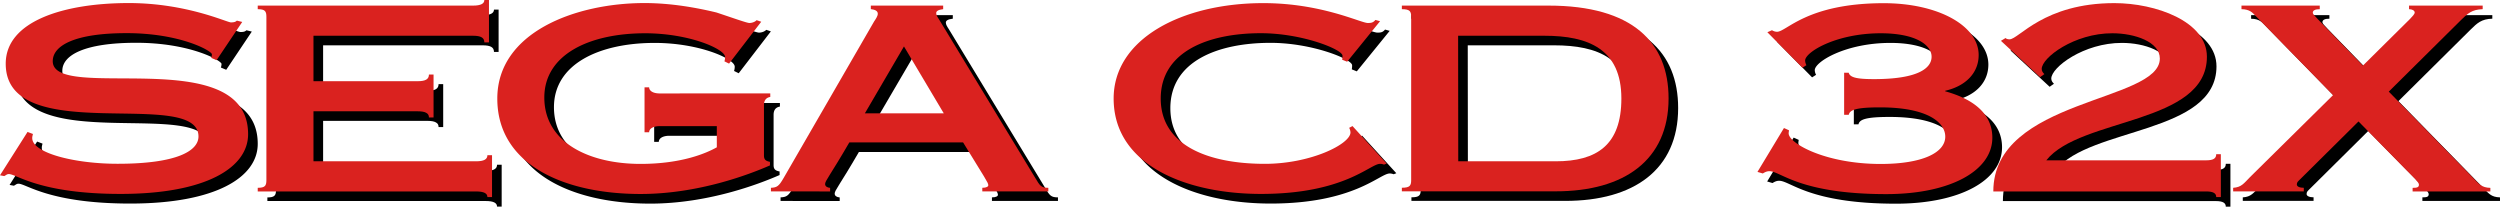 <svg id="Layer_1" data-name="Layer 1" xmlns="http://www.w3.org/2000/svg" viewBox="0 0 3839.2 317.4"><path d="M347.4,107.2l-8.2-3.5a18.561,18.561,0,0,0,1-5.5c0-5.1-47.9-32.5-131-32.5-79.4,0-113.5,18.9-113.5,43.1,0,64.3,300.1-29.7,300.1,112.1,0,51.7-65.2,91.7-195.7,91.7-124.3,0-159.9-30.5-171.7-30.5-3.1,0-4.6,2-7.1,3.1L14.7,284,57,217.4l8.2,3.1c0,1.6-1,3.1-1,6.3,0,23.2,65.7,39.5,131,39.5,92.7,0,124.3-20.4,124.3-41.9,0-76.8-296,18.5-296-111.7-.1-65.8,90-93.2,188.9-93.2,88.6,0,150.8,29.7,156.9,29.7,6.6,0,7.7-1.6,9.2-2.7l8.2,2Z" transform="translate(0 0)"/><path d="M410.6,303.2c11.2,0,13.3-3.1,13.3-11.8V40.6c0-8.6-2-11.8-13.3-11.8V23.3H741.2c12.2,0,17.4-3.1,17.4-8.6h7.1V79.8h-7.1c0-7.1-5.1-10.2-17.4-10.2h-245v69.8H656.1c12.2,0,17.4-3.1,17.4-10.2h7.1v65.9h-7.1c0-3.1-1-5.5-4.1-7.1-2.6-1.6-7.1-2.4-13.3-2.4H496.2v76.8H745.9c12.2,0,17.4-3.1,17.4-9.4h7.1v64.3h-7.1c0-5.5-5.1-8.6-17.4-8.6H410.6Z" transform="translate(0 0)"/><path d="M1197.7,158.2v5.5c-5.1.8-9.7,3.9-9.7,12.6v77.2c0,6.3,2.6,8.6,9.2,9.8v5.5c-32.1,14.1-110.5,43.9-198.6,43.9-117.2,0-220.1-44.7-220.1-146.5S898.6,19.5,1004.6,19.5c41.7,0,81.6,7.5,110.5,14.5,27,9,46.9,16.1,50.4,16.1,4.6,0,9.2-2,11.2-4.3l7.1,2.4-49.4,64.3-7.1-3.5a22.558,22.558,0,0,0,1-6.7c0-12.2-55-36.4-122.8-36.4-85.5,0-154.8,32.5-154.8,98.7,0,69.4,69.3,101.9,147.7,101.9,64.2,0,101.9-16.9,117.2-25.5V208.5H1028c-10.2,0-16.3,3.9-16.3,9.4h-7.1v-69h7.1c0,5.5,6.1,9.4,16.3,9.4L1197.7,158.2Z" transform="translate(0 0)"/><path d="M1198.7,308.6v-5.5c9.2-.4,12.2-2.4,19.4-14.9L1357.2,47.6c2.6-3.9,5.6-8.2,5.6-11.8,0-4.3-4.1-6.3-10.7-7.1V23.2h111.1v5.5C1455.5,29.5,1452.5,31.8,1452.5,34.6c0,3.1,2,6.3,4.6,10.2l147.7,243.4c7.1,12.2,9.2,14.9,19.9,14.9v5.5h-101.4v-5.5c6.6,0,9.2-2,9.2-3.9,0-4.3-4.6-9.8-38.7-65.8H1319c-29.5,50.9-37.2,58.8-37.2,63.9,0,3.5,3.1,5.5,7.7,5.9v5.5L1198.7,308.6Zm265.4-119.8L1403,86l-60.1,102.7h121.2Z" transform="translate(0 0)"/><path d="M2083.6,109.6l-7.7-3.1a28.532,28.532,0,0,0,.5-6.3c0-9.4-61.6-34.4-125.3-34.4-81,0-153.8,28.3-153.8,100.3s72.9,100.3,159.9,100.3c70.8,0,131.5-30.5,131.5-48.2a17.133,17.133,0,0,0-2-7.1l5.1-2.7,52.5,57.6-4.1,1.6a16.555,16.555,0,0,0-6.1-1.2c-15.3,0-54.5,46.2-182.9,46.2-113.6,0-226.2-43.5-226.2-146.5,0-91.7,104.9-146.5,229.8-146.5,89.6,0,149.7,30.5,160.5,30.5,5.1,0,8.2-.4,11.7-4.7l7.1,2Z" transform="translate(0 0)"/><path d="M2181.8,40.6c0-8.6-2-11.8-14.3-11.8V23.3h225.2c129.4,0,184.4,56.8,184.4,142.6,0,94.8-68.3,142.6-173.2,142.6H2167.5V303c12.2,0,14.3-3.1,14.3-11.8ZM2254.2,262.4H2403.9c63.2,0,100.8-25.1,100.8-96.4,0-76.1-50.9-96.4-118.2-96.4H2254l.2,192.8Z" transform="translate(0 0)"/><path d="M2846.7,126.5h7.1c2,6.7,10.2,9.8,38.7,9.8,69.8,0,88.6-17.7,88.6-34.4,0-18.1-24.5-36-78-36-68.8,0-116.2,28.9-116.2,41.9a15.929,15.929,0,0,0,2,7.1l-6.1,3.9L2729,64.2l7.1-3.1a14.938,14.938,0,0,0,7.7,2.4c14.8,0,45.8-43.9,164-43.9,83.1,0,145.7,34.4,145.7,79.6,0,26.7-18.9,47.4-51.4,54.9v.8c42.8,11.8,72.4,34.1,72.4,71.3,0,50.5-64.2,86.6-163,86.6-133,0-162-35.2-179.3-35.2-4.1,0-7.1,1.6-10.2,3.5l-8.2-2.4,40.7-67.4,7.7,3.5c0,1.2-.5,2.7-.5,4.7,0,15.3,56.5,47,141.2,47,64.2,0,99.3-17.3,99.3-41.9,0-21.6-26.5-45-100.3-45-38.2,0-46.3,4.3-47.9,11.4h-7.1V126.6H2846.7Z" transform="translate(0 0)"/><path d="M3087.5,77.5l7.1-4.3c1,1.2,3.1,2,6.1,2,14.3,0,52.5-55.6,161-55.6,63.2,0,142.1,27.9,142.1,82.3,0,104.2-194.6,93.2-246.6,159.1h245.6c11.2,0,15.3-3.1,15.3-9.4h7.1v65.8h-7.1c0-5.5-4.1-8.6-15.3-8.6h-327c0-143,255.7-136.8,255.7-204.1,0-25.5-38.2-38.8-72.9-38.8-58.6-.1-108.5,37.5-108.5,54.8,0,3.5,2,5.9,4.1,7.9l-6.6,4.7Z" transform="translate(0 0)"/><path d="M3444.2,308.6v-5.5c12.8-.8,16.3-6.7,26-16.5l127.4-125.8-120.2-123c-3.1-3.1-7.7-9-20.4-9V23.2h120.2v5.5c-6.6,0-10.7,1.6-10.7,5.5,0,1.6,2.6,4.7,7.7,9.8l69.3,71.3,72.4-71.7C3720,39.3,3723,36.1,3723,33.8c0-3.1-4.1-5.1-8.7-5.1V23.2h113.1v5.5c-16.8.4-23.5,7.1-33.1,16.5L3683.2,155.3l128.4,131.3c10.2,10.6,13.8,16.1,27.6,16.5v5.5H3720v-5.5c7.7,0,9.7-1.2,9.7-5.1,0-3.5-8.7-11.4-18.4-21.2l-74.4-75.7-90.1,89.3c-2.6,2.7-4.6,3.9-4.6,7.5,0,3.1,4.1,5.1,10.7,5.1v5.5H3444.2Z" transform="translate(0 0)"/><path d="M332.6,92.4l-8.2-3.5a18.561,18.561,0,0,0,1-5.5c0-5.1-47.9-32.5-131-32.5C115.1,50.9,81,69.8,81,94c0,64.3,300-29.7,300,112.1,0,51.7-65.2,91.7-195.7,91.7C61,297.8,25.4,267.3,13.6,267.3c-3.1,0-4.6,2-7.1,3.1L0,269.2l42.3-66.6,8.2,3.1c0,1.6-1,3.1-1,6.3,0,23.2,65.7,39.5,131,39.5,92.7,0,124.3-20.4,124.3-41.9,0-76.8-296,18.5-296-111.7C8.7,32.1,98.8,4.7,197.7,4.7c88.6,0,150.8,29.7,156.9,29.7,6.6,0,7.7-1.6,9.2-2.7l8.2,2Z" transform="translate(0 0)" style="fill:#da221f"/><path d="M395.8,288.4c11.2,0,13.3-3.1,13.3-11.8V25.9c0-8.6-2-11.8-13.3-11.8V8.6H726.4c12.2,0,17.4-3.1,17.4-8.6h7.1V65.1h-7.1c0-7.1-5.1-10.2-17.4-10.2h-245v69.8h159.9c12.2,0,17.4-3.1,17.4-10.2h7.1v65.9h-7.1c0-3.1-1-5.5-4.1-7.1-2.6-1.6-7.1-2.4-13.3-2.4H481.4v76.8H731.1c12.2,0,17.4-3.1,17.4-9.4h7.1v64.3h-7.1c0-5.5-5.1-8.6-17.4-8.6H395.8Z" transform="translate(0 0)" style="fill:#da221f"/><path d="M1182.9,143.4v5.5c-5.1.8-9.7,3.9-9.7,12.6v77.2c0,6.3,2.6,8.6,9.2,9.8V254c-32.1,14.1-110.5,43.9-198.6,43.9-117.2,0-220.1-44.7-220.1-146.5S883.8,4.7,989.8,4.7c41.7,0,81.6,7.5,110.5,14.5,27,9,46.9,16.1,50.4,16.1,4.6,0,9.2-2,11.2-4.3l7.1,2.4-49.4,64.3-7.1-3.5a22.558,22.558,0,0,0,1-6.7c0-12.2-55-36.4-122.8-36.4-85.5,0-154.8,32.5-154.8,98.7,0,69.4,69.3,101.9,147.7,101.9,64.2,0,101.9-16.9,117.2-25.5V193.7h-87.6c-10.2,0-16.3,3.9-16.3,9.4h-7.1v-69h7.1c0,5.5,6.1,9.4,16.3,9.4l169.7-.1Z" transform="translate(0 0)" style="fill:#da221f"/><path d="M1183.9,293.9v-5.5c9.2-.4,12.2-2.4,19.4-14.9L1342.4,32.9c2.6-3.9,5.6-8.2,5.6-11.8,0-4.3-4.1-6.3-10.7-7.1V8.6h111.1v5.5c-7.7.8-10.7,3.1-10.7,5.9,0,3.1,2,6.3,4.6,10.2L1590,273.5c7.1,12.2,9.2,14.9,19.9,14.9v5.5H1508.5v-5.5c6.6,0,9.2-2,9.2-3.9,0-4.3-4.6-9.8-38.7-65.8H1304.3c-29.5,50.9-37.2,58.8-37.2,63.9,0,3.5,3.1,5.5,7.7,5.9V294l-90.9-.1Zm265.4-119.9-61.1-102.7L1328.2,174Z" transform="translate(0 0)" style="fill:#da221f"/><path d="M2068.8,94.8l-7.7-3.1a28.532,28.532,0,0,0,.5-6.3c0-9.4-61.6-34.4-125.3-34.4-81,0-153.8,28.3-153.8,100.3s72.9,100.3,159.9,100.3c70.8,0,131.5-30.5,131.5-48.2a17.133,17.133,0,0,0-2-7.1L2077,193.6l52.5,57.6-4.1,1.6a16.555,16.555,0,0,0-6.1-1.2c-15.3,0-54.5,46.2-182.9,46.2-113.6,0-226.2-43.5-226.2-146.5,0-91.7,104.9-146.5,229.8-146.5,89.6,0,149.7,30.5,160.5,30.5,5.1,0,8.2-.4,11.7-4.7l7.1,2Z" transform="translate(0 0)" style="fill:#da221f"/><path d="M2167.1,25.9c0-8.6-2-11.8-14.3-11.8V8.6H2378c129.4,0,184.4,56.8,184.4,142.6,0,94.8-68.3,142.6-173.2,142.6h-236.4v-5.5c12.2,0,14.3-3.1,14.3-11.8Zm72.3,221.8h149.7c63.2,0,100.8-25.1,100.8-96.4,0-76.1-50.9-96.4-118.2-96.4H2239.2l.2,192.8Z" transform="translate(0 0)" style="fill:#da221f"/><path d="M2831.9,111.7H2839c2,6.7,10.2,9.8,38.7,9.8,69.8,0,88.6-17.7,88.6-34.4,0-18.1-24.5-36-78-36C2819.5,51.1,2772.1,80,2772.1,93a15.929,15.929,0,0,0,2,7.1L2768,104l-53.9-54.5,7.1-3.1a14.938,14.938,0,0,0,7.7,2.4c14.8,0,45.8-43.9,164-43.9,83.1,0,145.7,34.4,145.7,79.6,0,26.7-18.9,47.4-51.4,54.9v.8c42.8,11.8,72.4,34.1,72.4,71.3,0,50.5-64.2,86.6-163,86.6-133,0-162-35.2-179.3-35.2-4.1,0-7.1,1.6-10.2,3.5l-8.2-2.4,40.7-67.4,7.7,3.5c0,1.2-.5,2.7-.5,4.7,0,15.3,56.5,47,141.2,47,64.2,0,99.3-17.3,99.3-41.9,0-21.6-26.5-45-100.3-45-38.2,0-46.3,4.3-47.9,11.4H2832V111.9h-.1Z" transform="translate(0 0)" style="fill:#da221f"/><path d="M3072.8,62.7l7.1-4.3c1,1.2,3.1,2,6.1,2,14.3,0,52.5-55.6,161-55.6,63.2,0,142.1,27.9,142.1,82.3,0,104.2-194.6,93.2-246.6,159.1h245.6c11.2,0,15.3-3.1,15.3-9.4h7.1v65.8h-7.1c0-5.5-4.1-8.6-15.3-8.6h-327c0-143,255.7-136.8,255.7-204.1,0-25.5-38.2-38.8-72.9-38.8-58.6-.1-108.5,37.5-108.5,54.8,0,3.5,2,5.9,4.1,7.9l-6.6,4.7Z" transform="translate(0 0)" style="fill:#da221f"/><path d="M3429.4,293.9v-5.5c12.8-.8,16.3-6.7,26-16.5l127.4-125.8-120.2-123c-3.1-3.1-7.7-9-20.4-9V8.6H3562.4v5.5c-6.6,0-10.7,1.6-10.7,5.5,0,1.6,2.6,4.7,7.7,9.8L3628.7,100.7l72.4-71.7c4.1-4.3,7.1-7.5,7.1-9.8,0-3.1-4.1-5.1-8.7-5.1V8.6h113.1v5.5c-16.8.4-23.5,7.1-33.1,16.5L3668.4,140.7,3796.8,272c10.2,10.6,13.8,16.1,27.6,16.5V294H3705v-5.5c7.7,0,9.7-1.2,9.7-5.1,0-3.5-8.7-11.4-18.4-21.2l-74.4-75.7-90.1,89.3c-2.6,2.7-4.6,3.9-4.6,7.5,0,3.1,4.1,5.1,10.7,5.1v5.5Z" transform="translate(0 0)" style="fill:#da221f"/></svg>